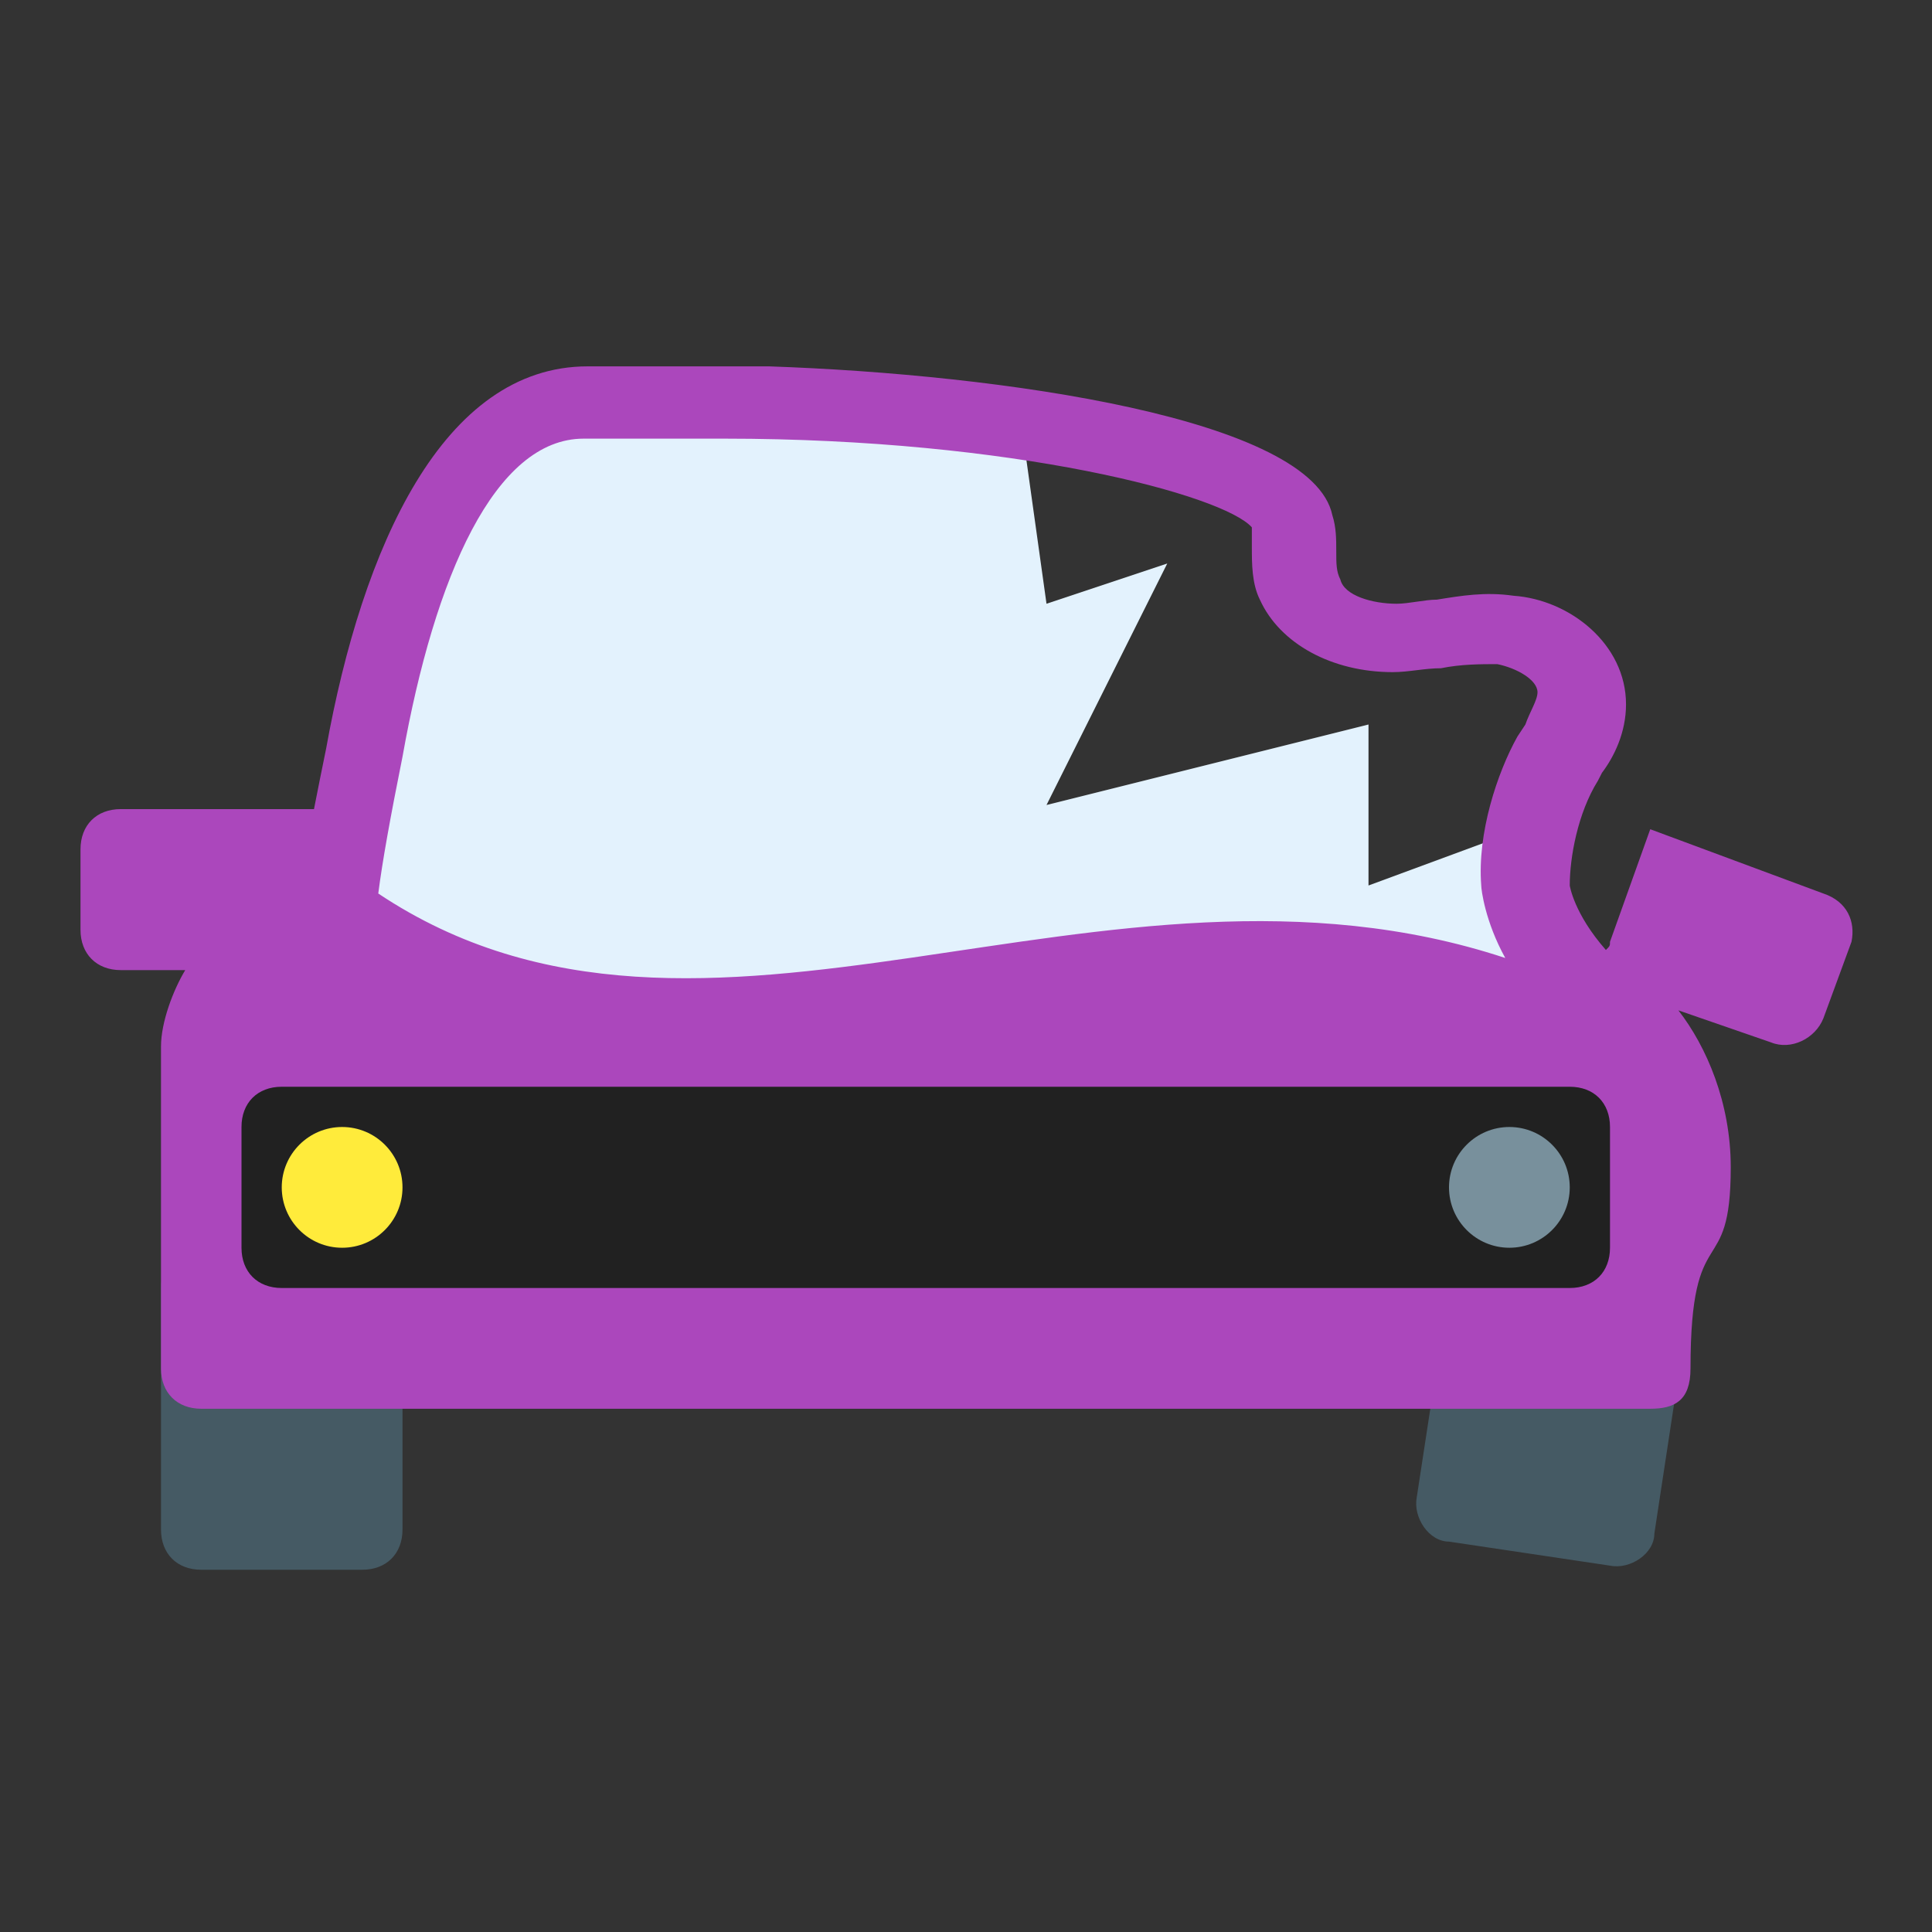 <svg xmlns="http://www.w3.org/2000/svg" xmlns:xlink="http://www.w3.org/1999/xlink" viewBox="0 0 48 48" version="1.1">
    <rect x="0" y="0" width="48" height="48" fill="#333333" stroke="none"/>
    <g id="surface1">
        <path style=" fill:#E3F2FD;" d="M 34 22 L 34 18 L 26 20 L 29 14 L 26 15 L 25.301 10 L 14 10 L 11 12 L 7 25 L 39 25 L 38.602 20.301 Z "></path>
        <path style=" fill:#455A64;" d="M 10 38 C 10 38.602 9.602 39 9 39 L 5 39 C 4.398 39 4 38.602 4 38 L 4 32 C 4 31.398 4.398 31 5 31 L 9 31 C 9.602 31 10 31.398 10 32 Z M 42 32.199 C 42.102 31.699 41.699 31.102 41.199 31.102 L 37.199 30.5 C 36.699 30.398 36.102 30.801 36.102 31.301 L 35.199 37.199 C 35.102 37.699 35.5 38.301 36 38.301 L 40 38.898 C 40.5 39 41.102 38.602 41.102 38.102 Z "></path>
        <path style=" fill:#AB47BC;" d="M 45.301 22.199 L 41 20.602 L 40 23.398 C 40 23.5 40 23.5 39.898 23.602 C 39.102 22.699 39 22 39 22 C 39 21.301 39.199 20.199 39.699 19.398 L 39.801 19.199 C 40.102 18.801 40.398 18.199 40.398 17.5 C 40.398 16 39 14.898 37.602 14.801 C 36.898 14.699 36.301 14.801 35.699 14.898 C 35.398 14.898 35 15 34.699 15 C 34.102 15 33.398 14.801 33.301 14.398 C 33.199 14.199 33.199 14 33.199 13.699 C 33.199 13.398 33.199 13.102 33.102 12.801 C 32.602 10.398 24.898 9.301 19.102 9.102 L 14.602 9.102 C 11 9.102 9 13.602 8.102 18.602 C 8 19.102 7.898 19.602 7.801 20.102 L 3 20.102 C 2.398 20.102 2 20.5 2 21.102 L 2 23.102 C 2 23.699 2.398 24.102 3 24.102 L 4.602 24.102 C 4.301 24.602 4 25.398 4 26 L 4 34 C 4 34.602 4.398 35 5 35 L 41 35 C 41.602 35 42 34.801 42 34 C 42 30.199 43 31.898 43 29 C 43 27.398 42.398 26 41.699 25.102 L 44 25.898 C 44.5 26.102 45.102 25.801 45.301 25.301 L 46 23.398 C 46.102 22.898 45.898 22.398 45.301 22.199 Z M 9.398 22.199 C 9.5 21.398 9.699 20.301 10 18.801 C 10.801 14.301 12.301 10.898 14.5 10.898 L 18 10.898 C 25.199 10.898 30.398 12.301 31.102 13.102 C 31.102 13.301 31.102 13.398 31.102 13.602 C 31.102 14 31.102 14.5 31.301 14.898 C 31.801 16 33.102 16.699 34.602 16.699 C 35 16.699 35.398 16.602 35.801 16.602 C 36.301 16.5 36.801 16.5 37.199 16.5 C 37.699 16.602 38.199 16.898 38.199 17.199 C 38.199 17.398 38 17.699 37.898 18 L 37.699 18.301 C 37.199 19.199 36.699 20.699 36.801 22 C 36.801 22.102 36.898 22.898 37.398 23.801 C 27.398 20.5 17.5 27.602 9.398 22.199 Z "></path>
        <path style=" fill:#212121;" d="M 40 31 C 40 31.602 39.602 32 39 32 L 7 32 C 6.398 32 6 31.602 6 31 L 6 28 C 6 27.398 6.398 27 7 27 L 39 27 C 39.602 27 40 27.398 40 28 Z "></path>
        <path style=" fill:#FFEB3B;" d="M 10 29.5 C 10 30.328 9.328 31 8.5 31 C 7.672 31 7 30.328 7 29.5 C 7 28.672 7.672 28 8.5 28 C 9.328 28 10 28.672 10 29.5 Z "></path>
        <path style=" fill:#78909C;" d="M 39 29.5 C 39 30.328 38.328 31 37.5 31 C 36.672 31 36 30.328 36 29.5 C 36 28.672 36.672 28 37.5 28 C 38.328 28 39 28.672 39 29.5 Z "></path>
    </g>
</svg>
